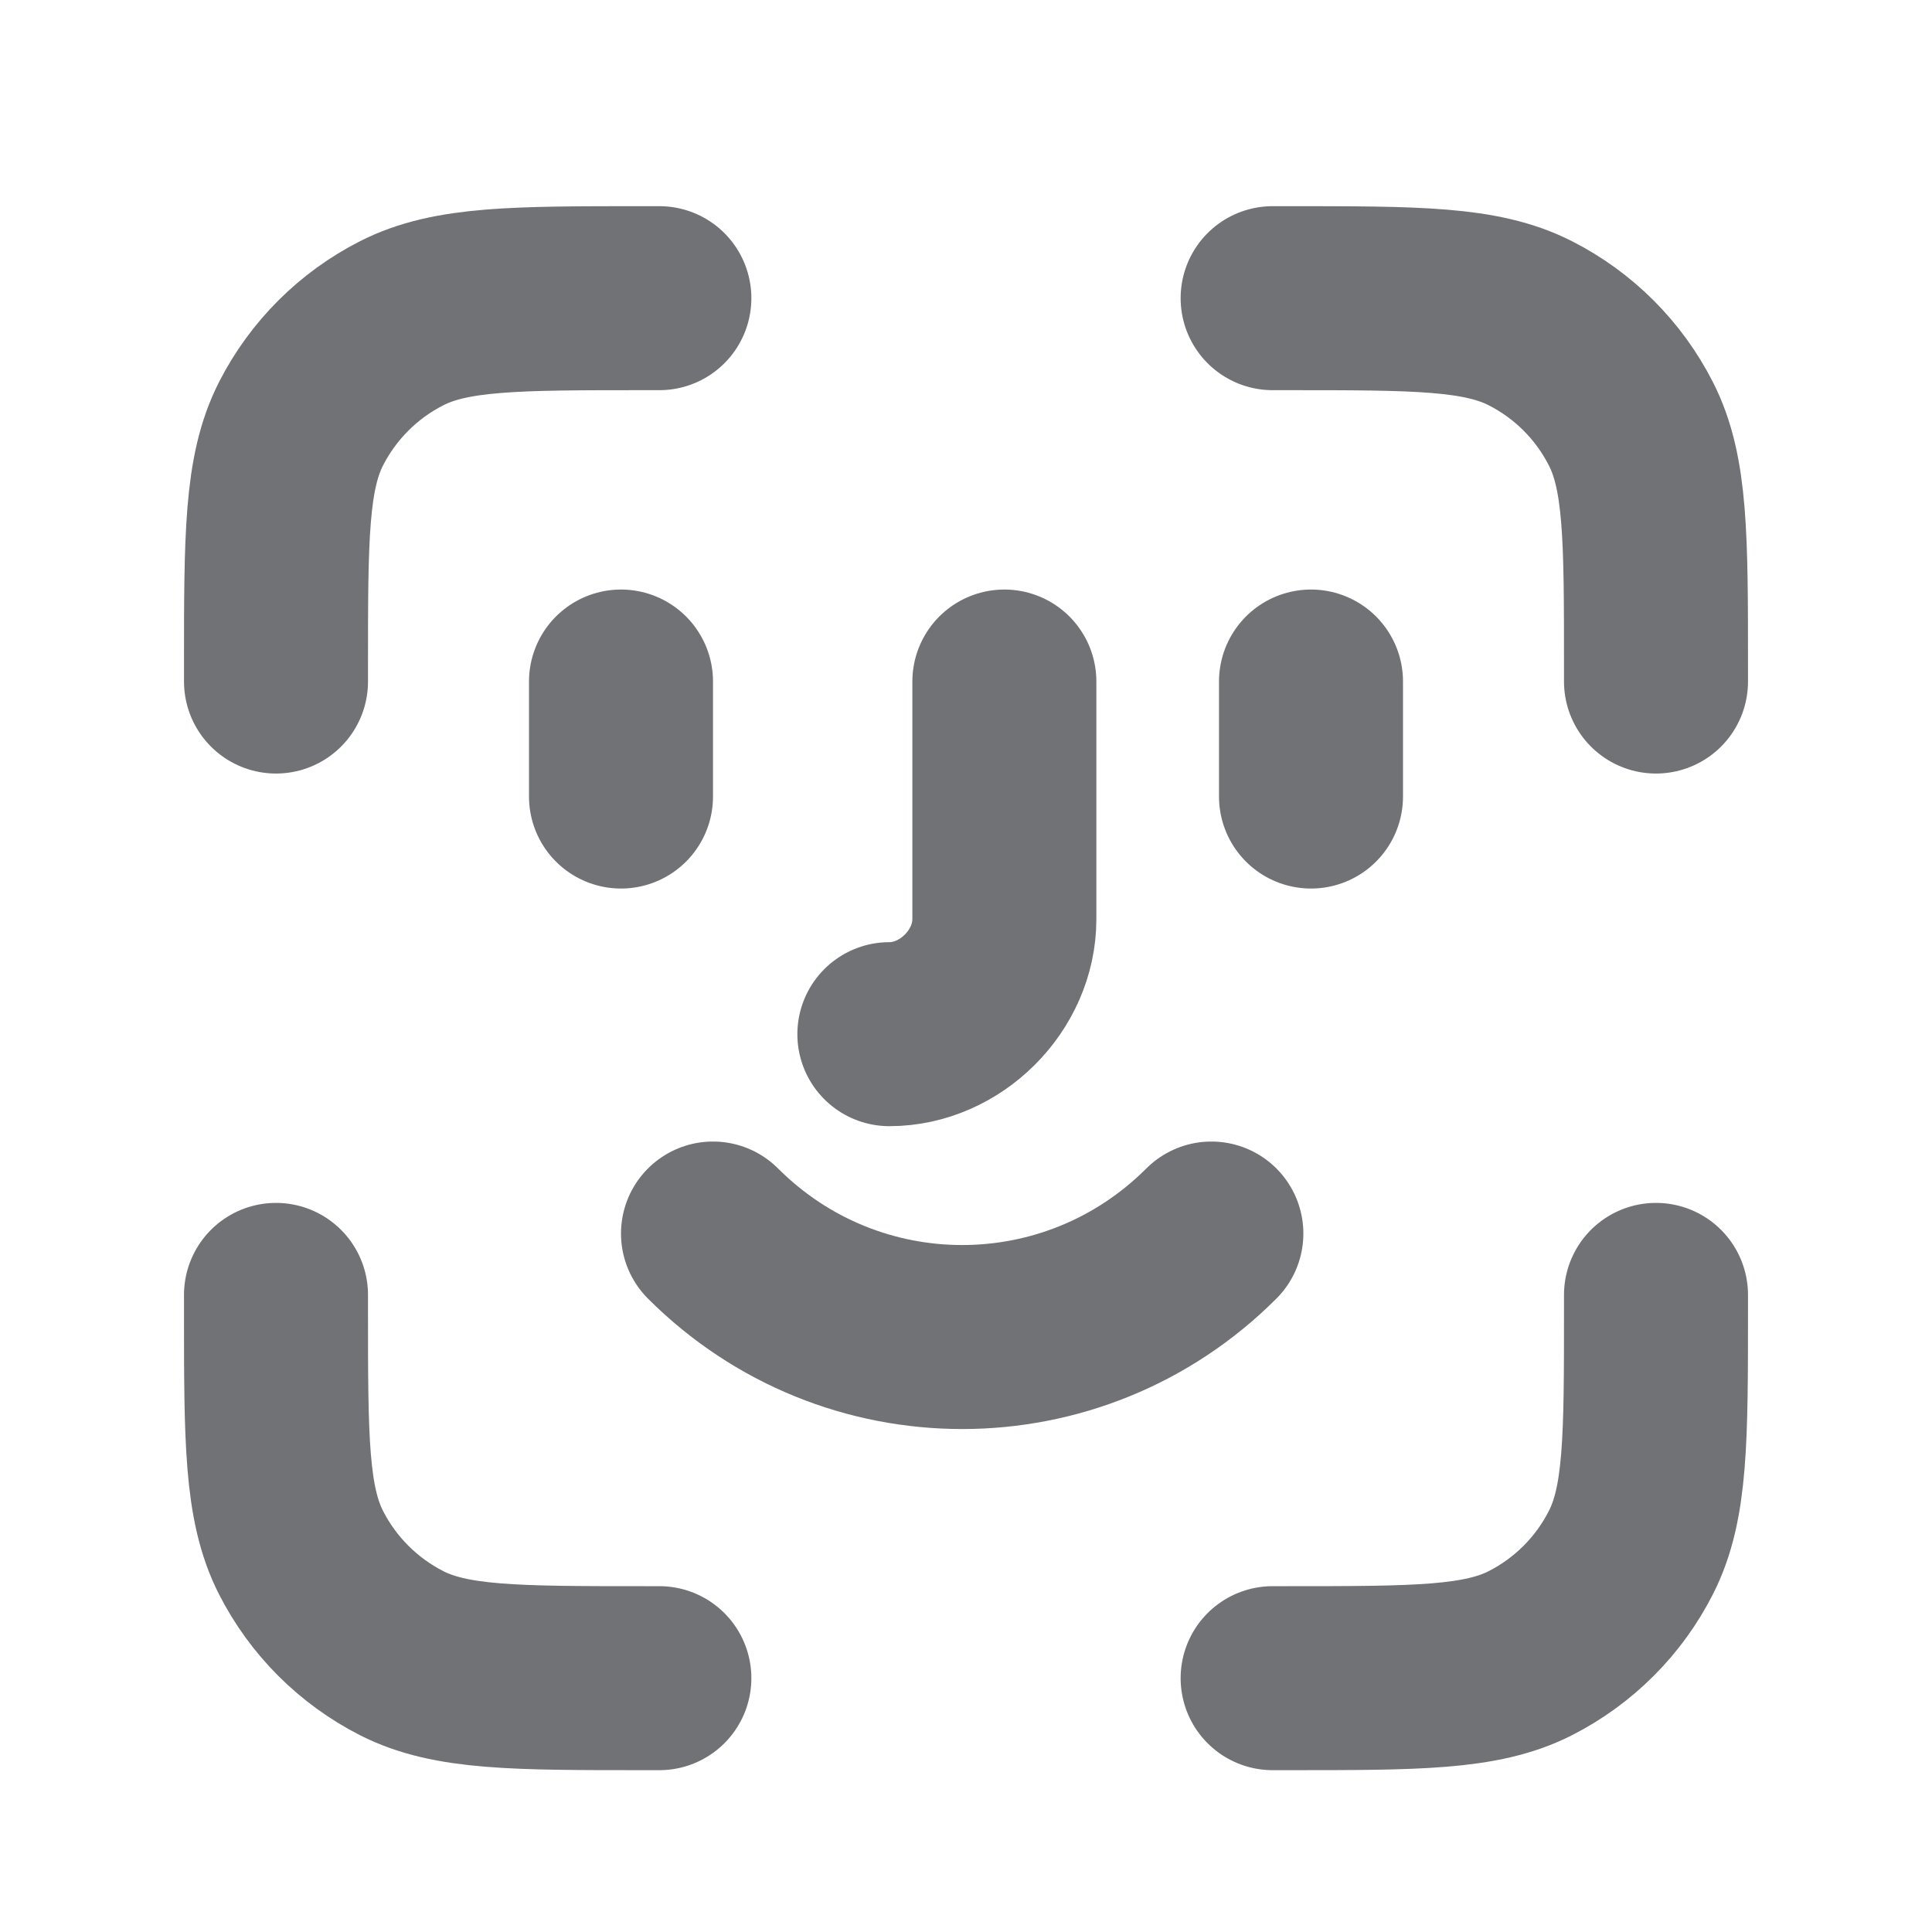 <svg width="21" height="21" viewBox="0 0 21 21" fill="none" xmlns="http://www.w3.org/2000/svg">
<path d="M7.167 3.241H7C5.6 3.241 4.9 3.241 4.365 3.514C3.895 3.753 3.512 4.136 3.272 4.606C3 5.141 3 5.841 3 7.241V7.408M7.167 18.241H7C5.6 18.241 4.9 18.241 4.365 17.969C3.895 17.729 3.512 17.347 3.272 16.876C3 16.341 3 15.641 3 14.241V14.075M18 7.408V7.241C18 5.841 18 5.141 17.727 4.606C17.488 4.136 17.105 3.753 16.635 3.514C16.1 3.241 15.4 3.241 14 3.241H13.833M18 14.075V14.241C18 15.641 18 16.341 17.727 16.876C17.488 17.347 17.105 17.729 16.635 17.969C16.1 18.241 15.4 18.241 14 18.241H13.833M6.75 7.408V8.658M14.25 7.408V8.658M9.667 11.241C10.333 11.241 10.917 10.658 10.917 9.991V7.408M13.167 13.408C11.667 14.908 9.25 14.908 7.75 13.408" stroke="#717275" stroke-width="2" stroke-linecap="round" stroke-linejoin="round"/>
</svg>
